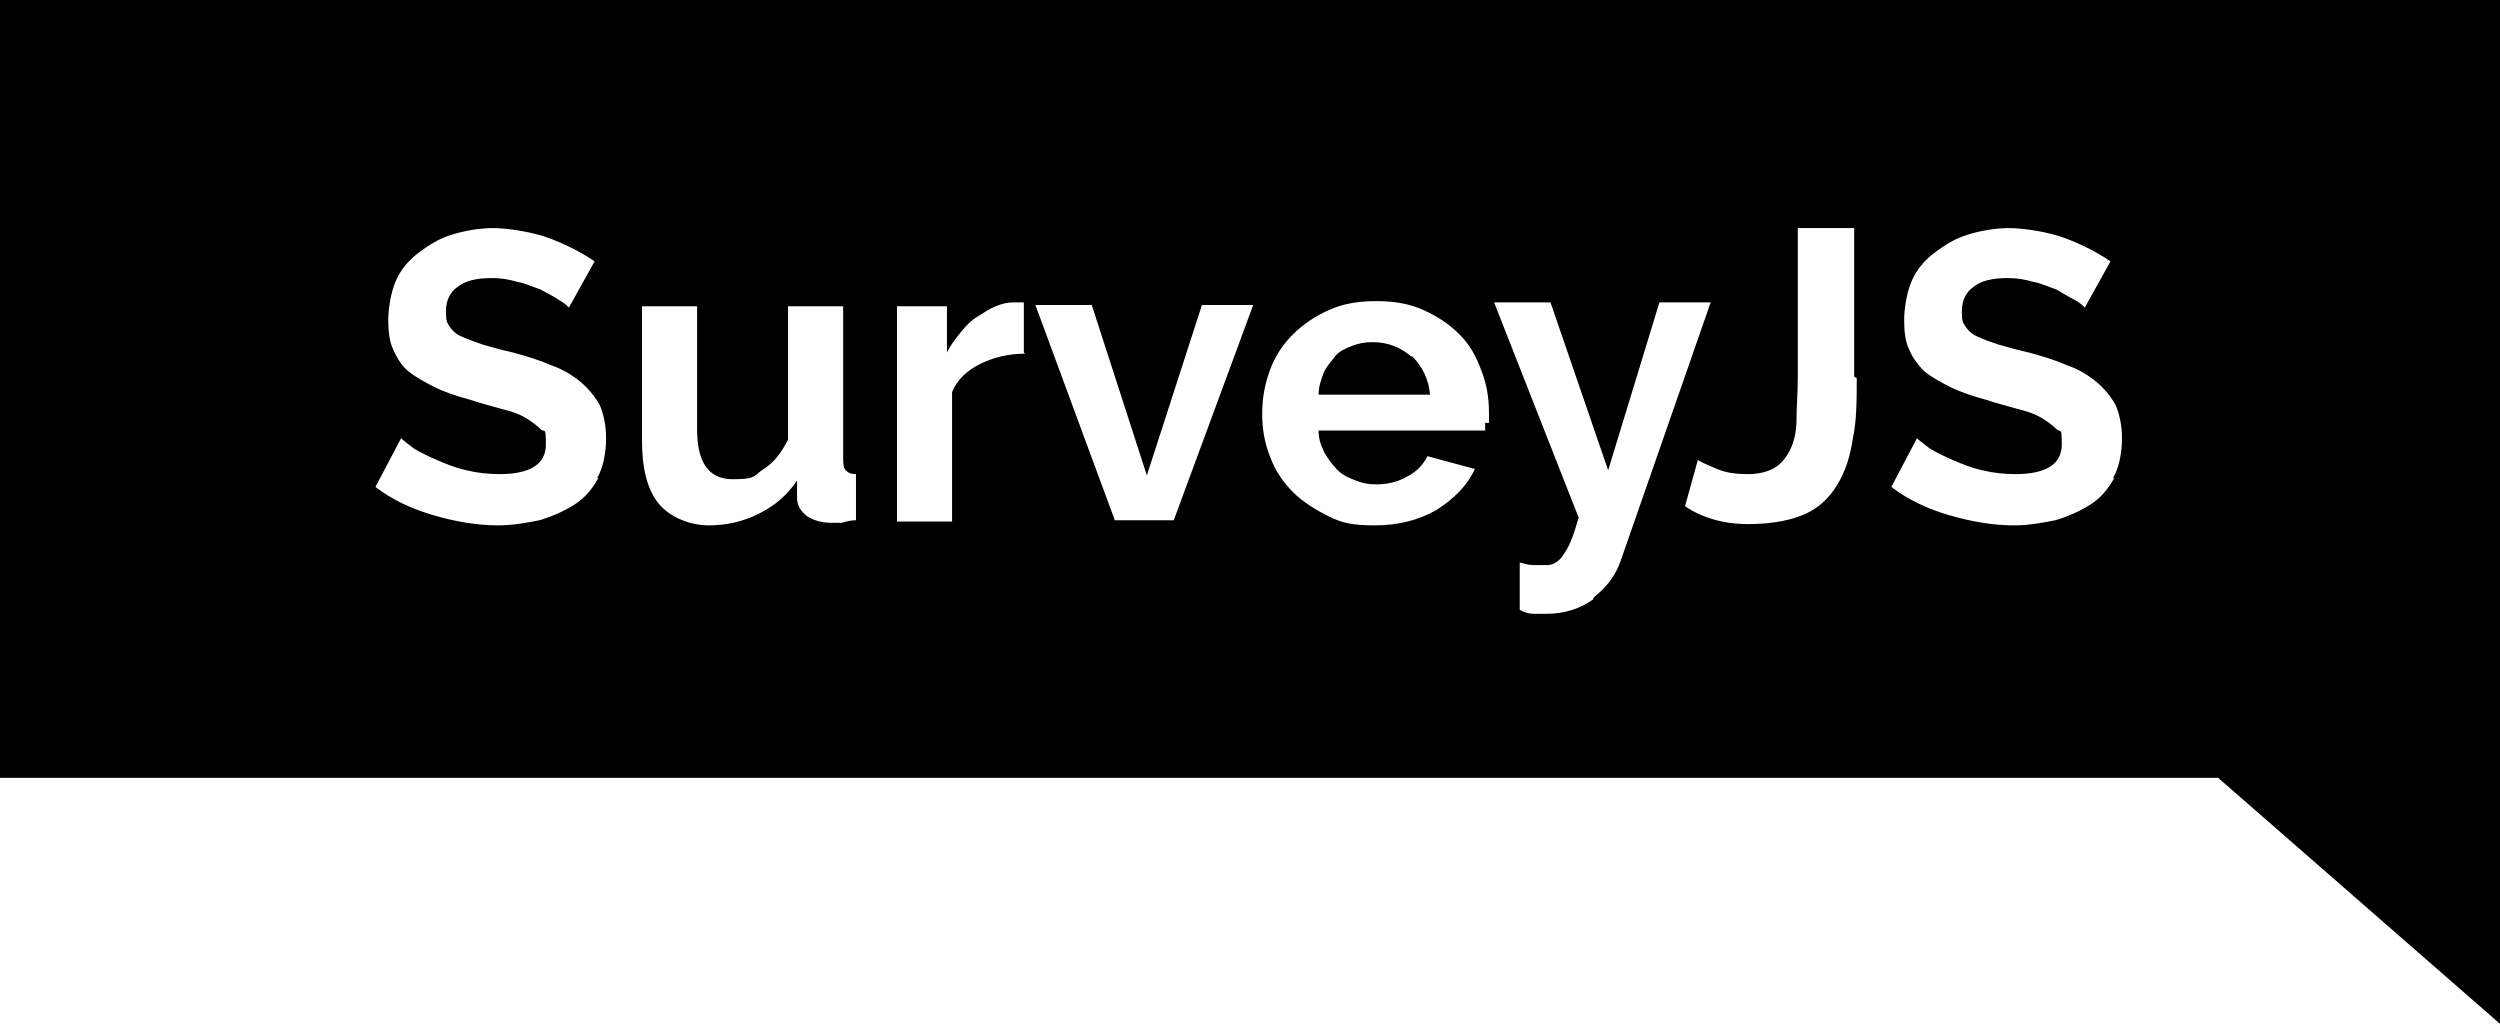 <svg xmlns="http://www.w3.org/2000/svg" id="Layer_1" version="1.1" viewBox="0 0 195.1 79.9">
  <!-- Generator: Adobe Illustrator 29.0.1, SVG Export Plug-In . SVG Version: 2.1.0 Build 192)  -->
  <defs fill="#000000">
    <style>
      .st0 {
        fill: #000000;
      }
    </style>
  </defs>
  <path class="st0" d="M0,0v60.7h173.1l22,19.2V0H0ZM46.7,37.3c-.5.9-1.1,1.6-1.9,2.1-.8.5-1.7.9-2.7,1.2-1,.2-2.1.4-3.2.4-1.7,0-3.4-.3-5.1-.8-1.7-.5-3.2-1.2-4.5-2.2l2-3.8c.2.2.5.4,1,.8.5.3,1.1.6,1.8.9.7.3,1.4.6,2.3.8.8.2,1.7.3,2.6.3,2.4,0,3.6-.8,3.6-2.3s-.1-.9-.4-1.2c-.3-.3-.7-.6-1.2-.9-.5-.3-1.1-.5-1.9-.7-.7-.2-1.5-.4-2.4-.7-1.1-.3-2-.6-2.8-1-.8-.4-1.5-.8-2-1.2s-.9-1-1.2-1.7c-.3-.6-.4-1.4-.4-2.3s.2-2.2.6-3.1,1-1.6,1.8-2.2c.8-.6,1.6-1.1,2.6-1.4,1-.3,2.1-.5,3.2-.5s3.1.3,4.4.8c1.3.5,2.5,1.1,3.5,1.8l-2,3.6c-.1-.1-.4-.4-.8-.6-.4-.3-.9-.5-1.4-.8-.6-.2-1.2-.5-1.8-.6-.7-.2-1.3-.3-2-.3-1.2,0-2.1.2-2.7.7-.6.4-.9,1.1-.9,1.9s.1.9.3,1.2.5.6,1,.8,1,.4,1.6.6c.7.2,1.4.4,2.3.6,1.1.3,2.1.6,3,1,.9.3,1.7.8,2.3,1.3.6.5,1.1,1.1,1.5,1.8.3.7.5,1.6.5,2.6s-.2,2.3-.7,3.1ZM66.8,40.6c-.4,0-.8.1-1.1.2-.3,0-.5,0-.8,0-.8,0-1.4-.2-1.9-.5-.5-.4-.8-.8-.8-1.5v-1.3c-.8,1.2-1.8,2-3,2.6-1.2.6-2.5.9-3.9.9s-3-.6-3.9-1.7c-.9-1.1-1.3-2.8-1.3-4.9v-10.5h4.3v9.6c0,2.6.9,3.9,2.8,3.9s1.6-.3,2.4-.8c.8-.5,1.4-1.3,1.9-2.3v-10.4h4.3v11.8c0,.4,0,.8.2,1,.2.2.4.3.8.3v3.6ZM80,27.6c-1.3,0-2.5.3-3.5.8-1,.5-1.8,1.2-2.2,2.2v10.1h-4.3v-16.8h3.9v3.6c.3-.6.7-1.1,1.1-1.6.4-.5.8-.9,1.3-1.2.5-.3.9-.6,1.4-.8.5-.2.9-.3,1.4-.3h.5c.1,0,.2,0,.3,0v3.9ZM91.6,40.6h-4.6l-6.2-16.8h4.4l4.3,13.3,4.3-13.3h4l-6.2,16.8ZM115.9,33c0,.3,0,.5,0,.6h-13c0,.7.2,1.2.5,1.8.3.5.6.9,1,1.3.4.4.9.6,1.4.8.5.2,1,.3,1.6.3.9,0,1.7-.2,2.4-.6.8-.4,1.3-1,1.6-1.6l3.7,1c-.6,1.3-1.6,2.3-3,3.2-1.4.8-3,1.2-4.8,1.2s-2.6-.2-3.6-.7-2-1.1-2.8-1.9c-.8-.8-1.4-1.7-1.8-2.8-.4-1-.6-2.1-.6-3.3s.2-2.3.6-3.4,1-2,1.8-2.8c.8-.8,1.7-1.4,2.8-1.9,1.1-.5,2.3-.7,3.7-.7s2.6.2,3.7.7c1.1.5,2,1.1,2.8,1.9.8.8,1.3,1.7,1.7,2.8.4,1,.6,2.1.6,3.3s0,.5,0,.8ZM124.3,46.8c-1,.7-2.2,1.1-3.6,1.1s-.7,0-1,0c-.4,0-.7-.1-1.1-.3v-3.7c.4.1.7.2,1.1.2.3,0,.6,0,.9,0s.5,0,.8-.2c.2-.1.4-.3.6-.6.2-.3.4-.6.6-1.1.2-.5.4-1.1.6-1.8l-6.6-16.8h4.4l4.5,13.1,4-13.1h4l-7,20.1c-.4,1.2-1.1,2.1-2.1,2.9ZM144.9,29.5c0,1.7,0,3.3-.3,4.7-.2,1.4-.6,2.6-1.2,3.6-.6,1-1.4,1.8-2.5,2.3s-2.6.8-4.5.8-3.6-.5-4.9-1.4l1-3.6c.3.2.8.4,1.5.7.7.3,1.5.4,2.4.4s1.6-.2,2.1-.5c.5-.3.9-.8,1.2-1.4s.5-1.4.5-2.4c0-.9.1-2.1.1-3.3v-11.6h4.4v11.6ZM165,37.3c-.5.9-1.1,1.6-1.9,2.1-.8.5-1.7.9-2.7,1.2-1,.2-2.1.4-3.2.4-1.7,0-3.4-.3-5.1-.8-1.7-.5-3.2-1.2-4.5-2.2l2-3.8c.2.2.5.4,1,.8.5.3,1.1.6,1.8.9.7.3,1.4.6,2.3.8.8.2,1.7.3,2.6.3,2.4,0,3.6-.8,3.6-2.3s-.1-.9-.4-1.2-.7-.6-1.2-.9c-.5-.3-1.1-.5-1.9-.7-.7-.2-1.5-.4-2.4-.7-1.1-.3-2-.6-2.8-1-.8-.4-1.5-.8-2-1.2-.5-.5-.9-1-1.2-1.7-.3-.6-.4-1.4-.4-2.3s.2-2.2.6-3.1c.4-.9,1-1.6,1.8-2.2.8-.6,1.6-1.1,2.6-1.4,1-.3,2.1-.5,3.2-.5s3.1.3,4.4.8c1.3.5,2.5,1.1,3.5,1.8l-2,3.6c-.1-.1-.4-.4-.8-.6s-.9-.5-1.4-.8c-.6-.2-1.2-.5-1.8-.6-.7-.2-1.3-.3-2-.3-1.2,0-2.1.2-2.7.7-.6.4-.9,1.1-.9,1.9s.1.9.3,1.2c.2.3.5.6,1,.8.4.2,1,.4,1.6.6.7.2,1.4.4,2.3.6,1.1.3,2.1.6,3,1,.9.3,1.7.8,2.3,1.3.6.5,1.1,1.1,1.5,1.8.3.7.5,1.6.5,2.6s-.2,2.3-.7,3.1ZM110.2,27.8c.8.8,1.3,1.8,1.4,3h-8.7c0-.6.2-1.2.4-1.7.2-.5.6-.9.9-1.3s.8-.6,1.3-.8c.5-.2,1-.3,1.6-.3,1.2,0,2.2.4,3,1.1Z" fill="#000000"/>
</svg>